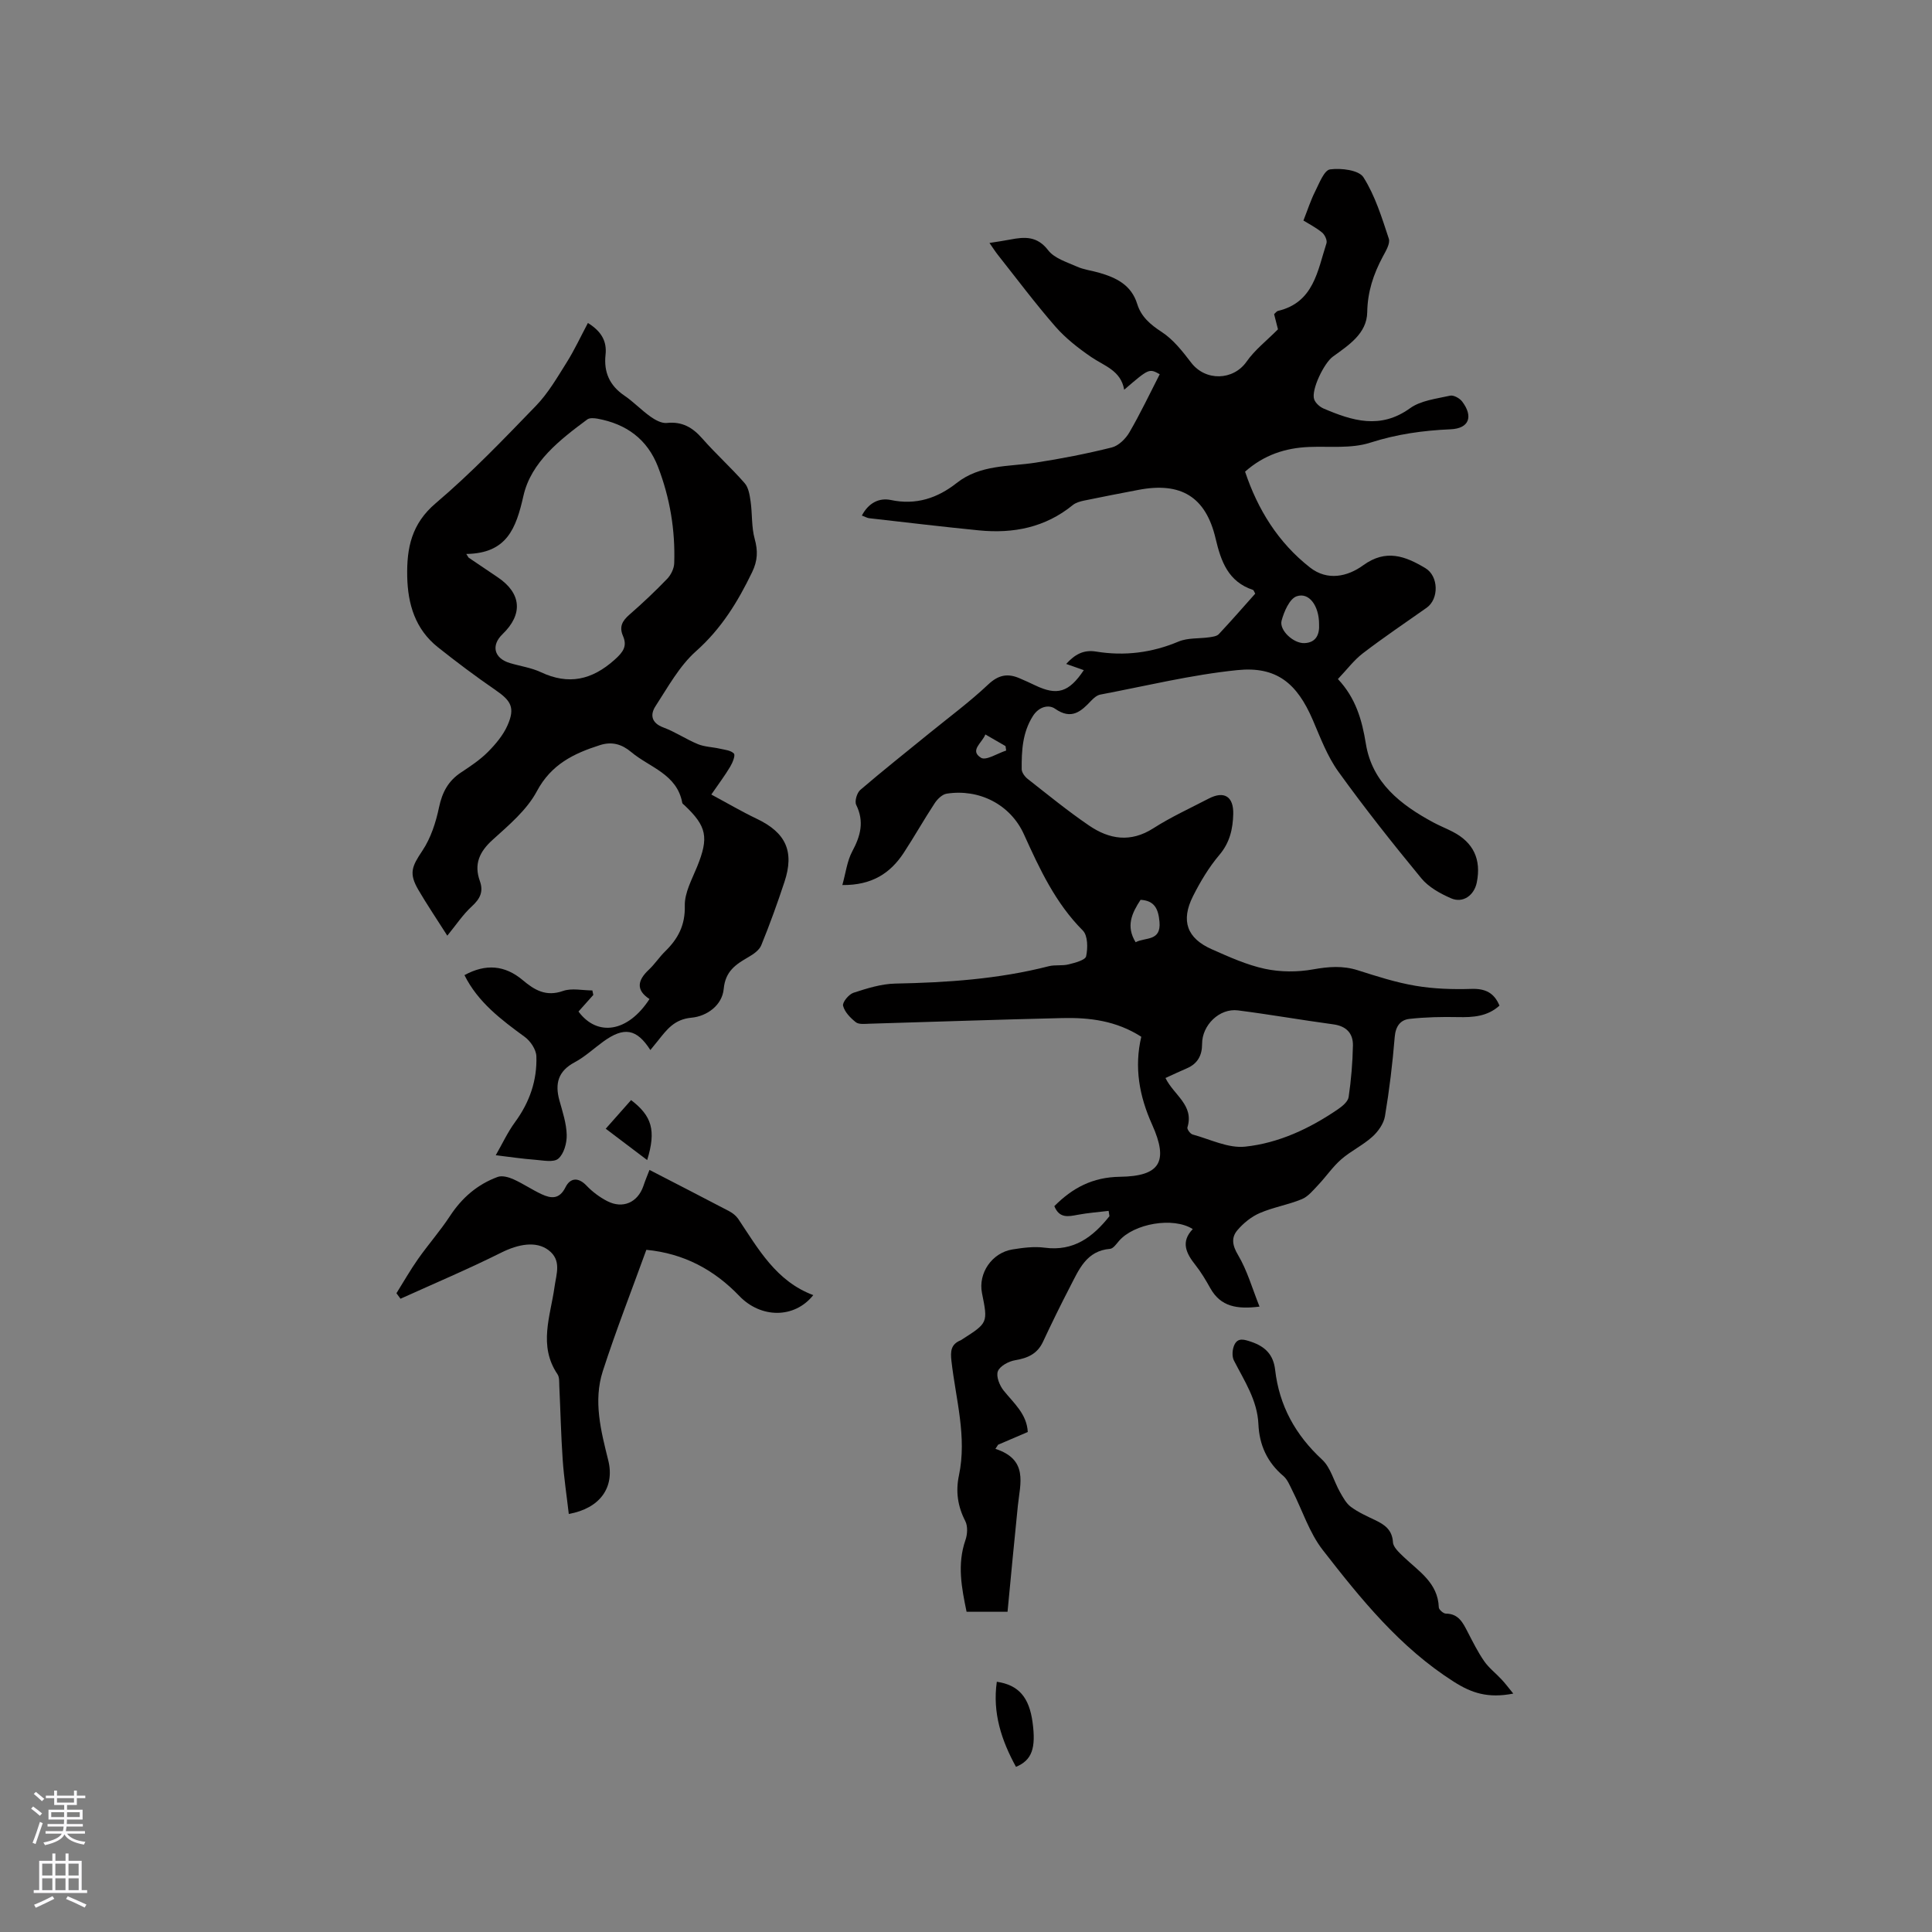 <svg enable-background="new 0 0 400 400" viewBox="0 0 400 400" xmlns="http://www.w3.org/2000/svg"><rect x="0" y="0" width="400" height="400" fill="#808080" stroke="none"/><g fill="#010000"><path d="m174.4 183.24c.71-2.54.98-4.97 2.05-6.97 1.72-3.2 2.52-6.16.82-9.63-.37-.75.15-2.49.84-3.09 4.66-4 9.48-7.81 14.25-11.7 4.1-3.34 8.38-6.5 12.22-10.12 2.13-2.01 4.04-2.37 6.51-1.3 1.07.46 2.13.93 3.18 1.44 4.61 2.22 7.02 1.5 10.12-3.12-1.17-.41-2.32-.82-3.65-1.29 1.77-1.93 3.55-2.99 6.19-2.56 5.86.96 11.53.26 17.07-2.07 1.92-.81 4.26-.58 6.39-.89.68-.1 1.54-.21 1.95-.65 2.59-2.76 5.08-5.62 7.54-8.38-.25-.43-.31-.72-.45-.77-5.13-1.7-6.63-5.87-7.75-10.63-2.03-8.67-7.2-11.78-16.01-10.08-3.74.72-7.49 1.43-11.22 2.21-.81.17-1.71.42-2.33.92-5.7 4.65-12.31 5.95-19.42 5.25-7.59-.75-15.17-1.66-22.75-2.52-.38-.04-.74-.26-1.51-.55 1.39-2.64 3.59-3.72 6-3.22 5.23 1.11 9.67-.4 13.63-3.52 4.88-3.84 10.73-3.35 16.32-4.21 5.31-.82 10.6-1.85 15.8-3.15 1.4-.35 2.86-1.79 3.63-3.11 2.28-3.91 4.22-8.02 6.29-12.05-2.21-1.21-2.21-1.21-7.36 3.21-.68-3.99-4.12-4.92-6.84-6.78-2.65-1.82-5.27-3.86-7.38-6.27-4.18-4.79-7.99-9.89-11.94-14.88-.56-.71-1.05-1.49-1.73-2.46 1.67-.27 3.01-.45 4.33-.71 2.99-.58 5.56-.73 7.83 2.23 1.28 1.67 3.85 2.44 5.95 3.38 1.43.64 3.06.82 4.58 1.26 3.55 1.03 6.67 2.51 7.9 6.48.8 2.6 2.68 4.24 5.04 5.77 2.41 1.56 4.33 4.02 6.12 6.36 2.98 3.91 8.74 3.73 11.49-.21 1.69-2.42 4.15-4.32 6.49-6.68-.19-.73-.5-1.94-.8-3.14.32-.28.53-.61.8-.67 7.41-1.75 8.19-8.29 10.04-14 .2-.61-.35-1.78-.92-2.24-1.29-1.05-2.82-1.83-3.85-2.47.87-2.2 1.5-4.19 2.43-6.03.85-1.69 1.87-4.4 3.09-4.56 2.27-.31 5.97.14 6.91 1.64 2.42 3.82 3.81 8.35 5.25 12.71.33 1.02-.65 2.59-1.28 3.78-1.91 3.59-3.12 7.2-3.19 11.44-.07 4.41-3.85 6.83-7.12 9.2-1.82 1.32-4.52 6.88-3.87 8.82.26.78 1.16 1.58 1.95 1.92 5.94 2.54 11.75 4.37 17.89-.05 2.24-1.62 5.46-1.97 8.3-2.61.73-.17 2.01.54 2.52 1.23 2.31 3.07 1.46 5.57-2.43 5.73-5.71.25-11.14 1.01-16.65 2.78-3.9 1.25-8.4.71-12.63.88-4.93.2-9.34 1.65-13.25 5.11 2.63 7.87 6.87 14.7 13.45 19.85 3.59 2.81 7.75 1.9 11-.46 4.72-3.43 8.72-1.91 12.9.6 2.72 1.64 2.83 6.36.24 8.19-4.41 3.11-8.9 6.13-13.18 9.41-1.9 1.45-3.37 3.45-5.19 5.35 3.7 3.94 4.99 8.47 5.79 13.41 1.31 8.07 7.21 12.62 13.94 16.26 1.3.7 2.69 1.25 4.01 1.93 4.32 2.21 5.98 5.73 5.01 10.53-.54 2.66-2.86 4.33-5.31 3.27-2.25-.98-4.66-2.31-6.18-4.16-5.93-7.2-11.73-14.52-17.18-22.09-2.29-3.19-3.72-7.04-5.29-10.7-3.26-7.57-7.49-11.13-15.62-10.3-9.53.97-18.93 3.28-28.38 5.07-.66.13-1.32.69-1.81 1.2-2.14 2.27-4.11 4.12-7.55 1.72-1.3-.91-3.34-.44-4.58 1.52-2.17 3.43-2.35 7.19-2.32 11.01.01.69.66 1.56 1.27 2.03 4.17 3.27 8.28 6.63 12.65 9.61 4.19 2.87 8.61 3.61 13.33.59 3.64-2.33 7.62-4.15 11.47-6.15 3.19-1.66 5.16-.45 5.08 3.18-.08 3.09-.7 5.92-2.87 8.48s-3.94 5.53-5.46 8.54c-2.57 5.11-1.26 8.73 3.92 11.01 3.57 1.58 7.21 3.23 10.99 4.04 3.2.68 6.73.69 9.95.11 3.2-.57 6.15-.81 9.28.19 3.93 1.25 7.9 2.53 11.95 3.21 3.79.64 7.71.76 11.56.64 2.85-.09 4.69.79 5.8 3.46-2.48 2.25-5.44 2.45-8.59 2.38-3.35-.07-6.72 0-10.04.37-1.91.21-2.88 1.55-3.06 3.76-.45 5.49-1.11 10.97-2.02 16.4-.26 1.54-1.42 3.18-2.63 4.26-1.96 1.76-4.44 2.93-6.42 4.66-1.77 1.54-3.12 3.56-4.75 5.28-1.04 1.09-2.08 2.41-3.4 2.96-2.82 1.17-5.92 1.67-8.72 2.88-1.74.75-3.39 2.09-4.63 3.55-1.29 1.52-1.07 3.12.13 5.13 1.9 3.19 2.93 6.89 4.45 10.69-4.64.58-8.03.04-10.18-3.8-.93-1.66-1.91-3.32-3.09-4.81-1.92-2.42-3.1-4.79-.55-7.44-4.04-2.59-12.21-1.14-15.29 2.47-.53.62-1.18 1.56-1.83 1.62-4.92.4-6.45 4.31-8.29 7.85-1.95 3.76-3.81 7.56-5.6 11.39-1.17 2.51-3.16 3.38-5.76 3.82-1.34.22-3.15 1.19-3.58 2.28-.41 1.05.35 2.96 1.2 4.01 2.11 2.62 4.79 4.84 4.99 8.57-2.1.9-4.12 1.76-6.14 2.63-.19.29-.38.57-.56.86 6.84 2.22 5.13 7.15 4.65 11.73-.75 7.26-1.42 14.53-2.14 22-2.86 0-5.56 0-8.48 0-1.02-4.92-1.99-9.81-.23-14.86.41-1.18.5-2.85-.03-3.9-1.58-3.07-2.03-6.14-1.32-9.48 1.69-8.01-.66-15.8-1.55-23.65-.24-2.1-.11-3.5 1.93-4.33.1-.04.18-.11.27-.17 5.36-3.43 5.36-3.43 4.12-9.59-.82-4.11 2.05-8.36 6.33-9.04 2.18-.35 4.47-.65 6.63-.36 6.07.81 10.02-2.24 13.43-6.52-.06-.37-.12-.73-.17-1.1-2.13.26-4.29.41-6.4.81-1.96.37-3.8.78-4.84-1.79 3.76-3.78 7.91-6 13.57-6.08 8.34-.11 10.12-3.14 6.67-10.81-2.66-5.91-3.73-11.85-2.24-18.18-5.18-3.33-10.71-4-16.34-3.87-13.32.31-26.64.78-39.97 1.17-.95.03-2.16.18-2.79-.31-1.12-.89-2.32-2.11-2.64-3.41-.18-.71 1.19-2.38 2.16-2.69 2.8-.91 5.74-1.84 8.64-1.9 10.71-.21 21.34-.92 31.77-3.59 1.31-.34 2.78-.05 4.1-.38 1.33-.33 3.47-.88 3.65-1.68.37-1.69.36-4.29-.68-5.33-5.69-5.71-8.95-12.76-12.2-19.93-2.79-6.17-9.26-9.46-15.99-8.41-.92.14-1.93 1.13-2.49 1.99-2.21 3.36-4.19 6.88-6.39 10.24-2.77 4.23-6.58 6.75-12.72 6.69zm66.9 39.95c1.73 3.56 5.97 5.61 4.54 10.23-.11.36.59 1.33 1.07 1.46 3.62.99 7.39 2.9 10.9 2.52 6.96-.74 13.38-3.76 19.21-7.75.91-.62 2.06-1.58 2.2-2.51.52-3.53.82-7.12.89-10.69.04-2.51-1.37-4.01-4.06-4.37-6.59-.89-13.14-2.05-19.74-2.89-3.83-.49-7.45 3.06-7.43 6.95.01 2.34-.91 4.07-3.12 5.03-1.46.62-2.88 1.3-4.46 2.02zm31.8-94c-.01-3.72-2.04-6.62-4.63-5.74-1.48.5-2.62 3.16-3.13 5.05-.53 1.97 2.46 4.75 4.74 4.65 2.38-.1 3.15-1.77 3.02-3.96zm-37.98 65.89c2-1.08 5.3-.12 4.94-4.23-.24-2.66-1.01-4.39-3.92-4.55-1.81 2.77-3.07 5.45-1.02 8.78zm-26.8-39.69c-.05-.31-.1-.61-.14-.92-1.33-.77-2.66-1.54-4.17-2.41-.69 1.78-3.34 3.32-.9 4.83 1.03.64 3.43-.93 5.21-1.5z"/><path d="m96.16 201.89c4.4-2.4 8.36-2.08 12.07 1.04 2.45 2.07 4.83 3.47 8.33 2.24 1.81-.64 4.04-.11 6.08-.11.07.31.13.62.2.93-1.03 1.15-2.05 2.29-3.07 3.44 3.94 5.3 10.27 4.25 14.7-2.59-2.88-1.88-2.45-3.9-.15-6.06 1.23-1.15 2.17-2.61 3.38-3.8 2.68-2.61 4.18-5.42 4.08-9.46-.06-2.68 1.48-5.45 2.55-8.08 2.45-6.04 2.03-8.35-2.64-12.74-.15-.14-.39-.29-.43-.46-1.08-5.98-6.75-7.33-10.58-10.54-1.93-1.62-3.97-2.23-6.47-1.43-5.43 1.73-10.08 3.97-13.06 9.55-2.07 3.88-5.78 7-9.14 10.04-2.75 2.48-3.92 5.05-2.66 8.55.79 2.21.04 3.68-1.65 5.23-1.86 1.7-3.28 3.87-5.09 6.08-2.42-3.8-4.3-6.58-5.99-9.48-2.01-3.44-1.35-4.85.83-8.11 1.75-2.62 2.8-5.88 3.45-9 .66-3.11 1.91-5.46 4.55-7.2 1.94-1.28 3.92-2.6 5.55-4.23 1.6-1.61 3.16-3.46 4.07-5.51 1.61-3.65.76-5.09-2.45-7.3-4.09-2.81-8.07-5.8-11.96-8.89-4.67-3.72-6.23-8.87-6.35-14.64-.12-5.89.88-10.92 5.91-15.18 7.34-6.23 14.04-13.23 20.74-20.16 2.52-2.6 4.4-5.86 6.35-8.96 1.61-2.56 2.89-5.33 4.41-8.19 2.8 1.74 3.96 3.78 3.65 6.59-.39 3.59.84 6.36 3.88 8.43 1.92 1.31 3.55 3.04 5.44 4.38.96.68 2.29 1.41 3.36 1.3 3.19-.34 5.35.93 7.38 3.25 2.79 3.18 5.97 6.03 8.75 9.22.81.93 1.04 2.49 1.23 3.81.36 2.56.16 5.26.84 7.72.69 2.49.62 4.5-.53 6.89-2.96 6.13-6.37 11.7-11.6 16.35-3.46 3.07-5.82 7.43-8.4 11.39-1.15 1.76-.88 3.49 1.64 4.42 2.47.92 4.7 2.45 7.14 3.45 1.4.57 3.01.59 4.51.93 1.03.24 2.32.34 2.94 1.02.34.38-.28 1.9-.78 2.73-1.07 1.8-2.34 3.48-3.9 5.75 3.32 1.78 6.29 3.53 9.39 5.01 6.02 2.86 7.86 6.74 5.75 13.09-1.46 4.42-3.04 8.8-4.8 13.11-.41 1.01-1.62 1.85-2.65 2.44-2.62 1.51-4.78 2.92-5.12 6.57-.32 3.49-3.58 5.7-6.66 5.98-3.57.33-5.11 2.45-6.92 4.72-.52.66-1.06 1.3-1.61 1.98-2.84-4.43-5.45-4.87-9.76-1.74-1.97 1.43-3.79 3.14-5.92 4.28-3.42 1.82-4.11 4.41-3.15 7.89.65 2.34 1.45 4.74 1.51 7.12.05 1.69-.57 3.94-1.74 4.94-.99.84-3.22.34-4.88.22-2.45-.18-4.9-.55-8.07-.93 1.35-2.35 2.46-4.77 4.01-6.88 3-4.09 4.57-8.63 4.4-13.62-.05-1.38-1.21-3.12-2.38-3.98-4.91-3.59-9.71-7.19-12.51-12.81zm.38-87.2c.16.25.32.51.48.76 2 1.35 4 2.71 6 4.05 4.94 3.31 5.32 7.66 1.02 11.8-2.42 2.33-1.75 5 1.53 5.98 2.13.64 4.4.95 6.39 1.88 5.76 2.71 10.57 1.64 15.27-2.55 1.78-1.59 2.68-2.81 1.75-4.95-.82-1.9-.14-3.11 1.31-4.38 2.72-2.37 5.35-4.85 7.84-7.44.79-.82 1.43-2.14 1.46-3.25.23-6.85-.89-13.52-3.35-19.92-2.21-5.75-6.59-8.91-12.55-9.99-.68-.12-1.62-.2-2.1.16-5.68 4.21-11.62 8.81-13.21 15.78-1.54 6.81-3.43 11.95-11.84 12.07z"/><path d="m134.47 242.22c5.6 2.89 11.06 5.69 16.49 8.54.72.38 1.44.95 1.89 1.61 4.17 6.24 7.86 12.91 15.53 15.77-3.92 4.92-10.87 4.81-15.31.18-5.25-5.47-11.51-8.81-19.25-9.56-3.06 8.45-6.3 16.71-9.02 25.13-1.99 6.17-.39 12.35 1.13 18.45 1.39 5.6-1.7 9.95-8.17 11.11-.43-3.76-1-7.48-1.26-11.22-.35-5.06-.46-10.14-.7-15.22-.04-.84.05-1.86-.38-2.49-4.01-5.93-1.45-12.03-.61-18.09.37-2.69 1.52-5.52-1.26-7.61-2.55-1.92-6.21-1.26-9.79.53-6.83 3.41-13.88 6.39-20.84 9.54-.28-.38-.56-.76-.84-1.14 1.48-2.36 2.86-4.8 4.46-7.07 2.13-3.03 4.59-5.82 6.62-8.91 2.47-3.78 5.69-6.56 9.88-8.1.92-.34 2.3.05 3.29.5 2 .9 3.84 2.17 5.83 3.09 1.97.91 3.67 1.07 4.93-1.47.95-1.9 2.6-2.15 4.34-.32 1.22 1.28 2.72 2.4 4.29 3.21 3.24 1.66 6.3.28 7.48-3.11.36-1.1.81-2.16 1.27-3.35z"/><path d="m313.31 350.64c-5.25 1.02-8.62-.11-12.29-2.44-11.16-7.09-19.25-17.12-27.16-27.29-2.79-3.59-4.23-8.24-6.33-12.38-.52-1.03-.98-2.22-1.81-2.93-3.36-2.84-4.99-6.42-5.18-10.74-.22-4.96-2.91-8.96-5.07-13.18-.44-.86-.34-2.31.09-3.23.73-1.57 2.04-1.13 3.5-.64 2.89.98 4.58 2.67 4.94 5.78.85 7.44 4.2 13.5 9.73 18.61 1.78 1.65 2.43 4.48 3.7 6.72.63 1.11 1.29 2.35 2.27 3.07 1.51 1.12 3.29 1.91 5 2.73 1.99.95 3.54 2.01 3.7 4.6.06 1.02 1.26 2.09 2.13 2.94 3.14 3.03 7.18 5.39 7.36 10.54.02.46.95 1.28 1.46 1.28 2.63.02 3.52 1.88 4.51 3.79 1.07 2.06 2.11 4.17 3.43 6.07.98 1.41 2.41 2.49 3.59 3.77.73.77 1.37 1.64 2.43 2.93z"/><path d="m206.38 348.19c4.54.67 6.7 3.24 7.4 8.38.73 5.39-.12 7.85-3.43 9.24-3.01-5.49-4.89-11.17-3.97-17.62z"/><path d="m133.99 240.18c-2.99-2.26-5.89-4.45-8.58-6.49 1.85-2.09 3.53-3.98 5.25-5.93 4.29 3.29 5.23 6.24 3.33 12.42z"/></g><path d="m6.44 374.46.42-.45c.65.47 1.27.95 1.85 1.44l-.45.49c-.65-.56-1.25-1.06-1.82-1.48m.93 7.33-.63-.26c.55-1.36 1.05-2.8 1.52-4.33.19.1.38.19.59.27-.46 1.29-.95 2.73-1.48 4.32m-.38-10.38.44-.42c.43.34 1.01.82 1.74 1.44l-.49.49c-.53-.51-1.09-1.01-1.69-1.51m2.5.35h1.72v-1.04h.59v1.04h3.52v-1.04h.59v1.04h1.75v.53h-1.75v1.42h-2.03v.97h3.22v2.03h-3.24c0 .35-.01.66-.03.93h3.32v.53h-3.37c-.03.27-.08.58-.15.94h3.96v.53h-3.71c.67.92 1.93 1.48 3.79 1.68-.13.24-.23.44-.29.59-2.13-.38-3.48-1.08-4.04-2.12-.43.97-1.77 1.72-4.03 2.23-.09-.19-.2-.37-.33-.55 2.1-.42 3.37-1.03 3.81-1.83h-3.36v-.53h3.58c.08-.29.13-.61.16-.94h-3.33v-.53h3.39c.02-.27.04-.58.04-.93h-3.23v-2.03h3.25v-.97h-2.07v-1.42h-1.73zm1.12 3.44v1h2.65c.01-.3.02-.44.01-.4v-.25-.35zm1.19-2h3.52v-.91h-3.52zm4.71 2h-2.63v.59c0 .15-.01.28-.01.4h2.64z" fill="#fbfafc"/><path d="m13.56 383.74h.63v1.52h2.72v6.07h1.13v.6h-11.06v-.6h1.13v-6.07h2.73v-1.52h.63v1.52h2.1v-1.52zm-2.69 8.83.38.56c-1.24.63-2.53 1.25-3.85 1.85-.1-.21-.21-.42-.34-.63 1.36-.55 2.63-1.15 3.81-1.78m-2.13-4.27h2.1v-2.45h-2.1zm0 3.04h2.1v-2.46h-2.1zm2.72-3.04h2.1v-2.45h-2.1zm0 3.04h2.1v-2.46h-2.1zm6.07 3.6c-1.41-.71-2.7-1.3-3.86-1.78l.35-.56c1.45.62 2.75 1.19 3.88 1.72zm-1.25-9.09h-2.1v2.45h2.1zm-2.09 5.49h2.1v-2.46h-2.1z" fill="#fbfafc"/></svg>